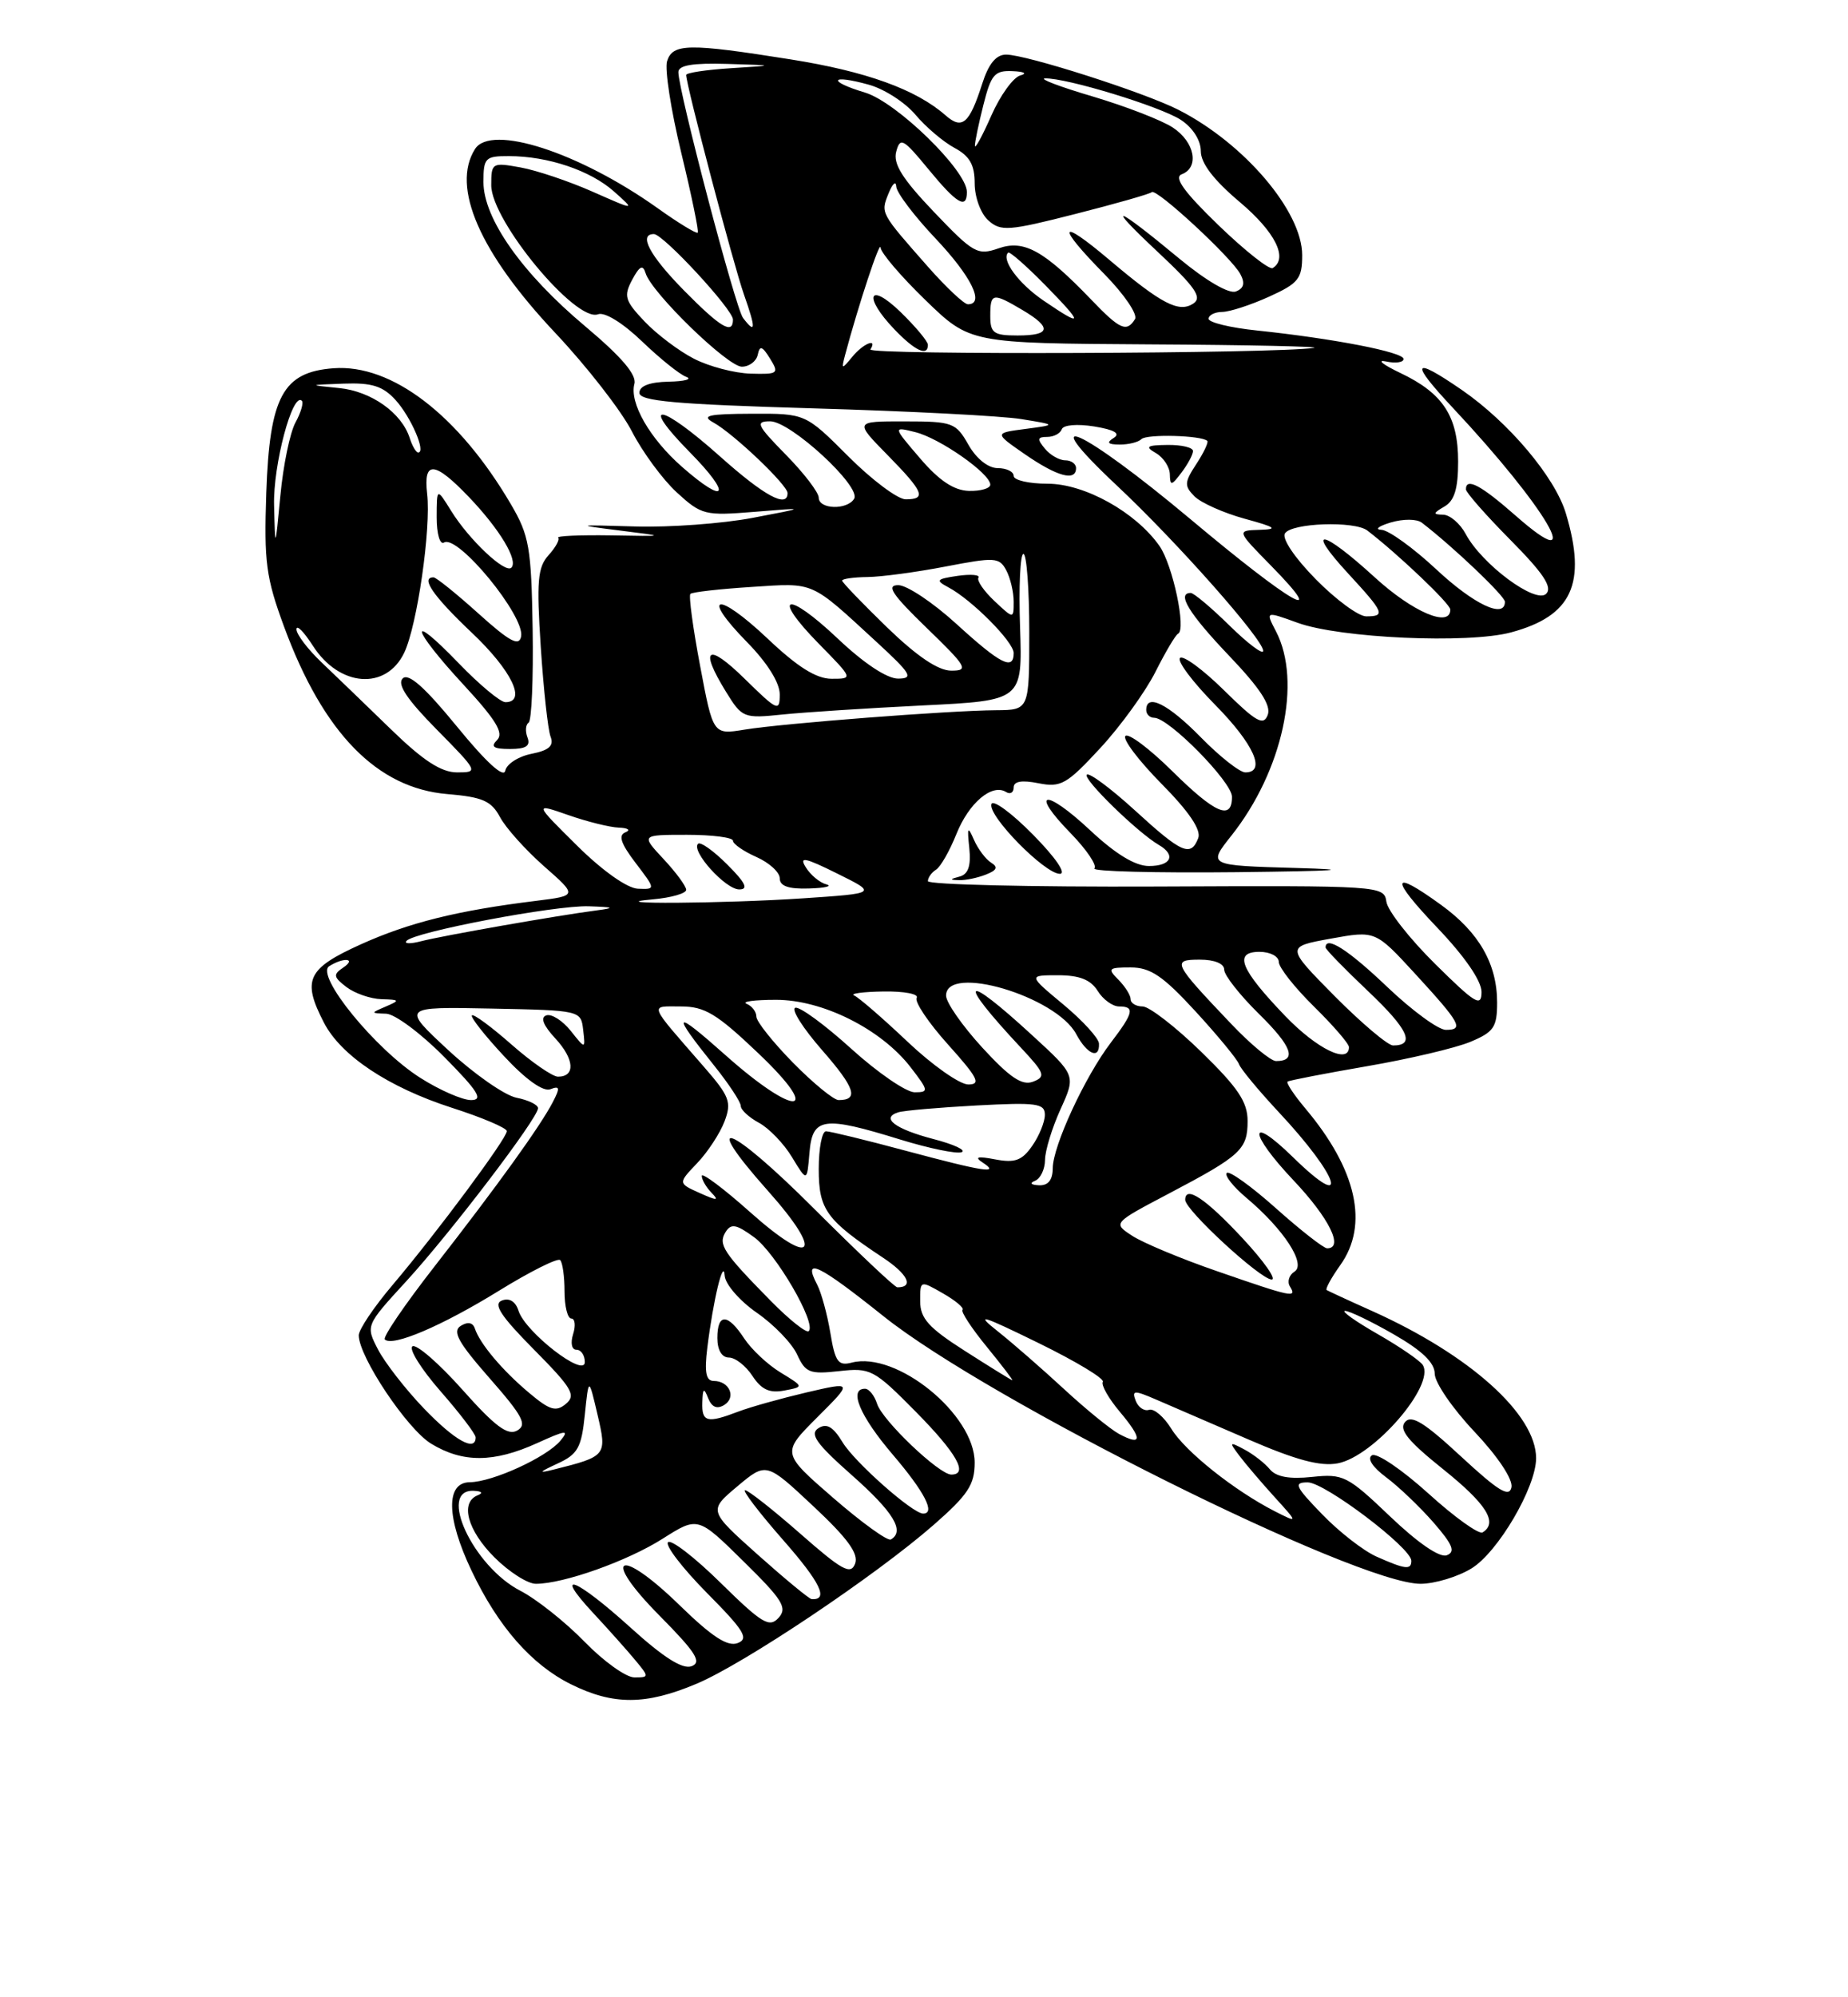 <?xml version="1.0" encoding="UTF-8" standalone="no"?>
<!DOCTYPE svg PUBLIC "-//W3C//DTD SVG 1.1//EN" "http://www.w3.org/Graphics/SVG/1.1/DTD/svg11.dtd" >
<svg xmlns="http://www.w3.org/2000/svg" xmlns:xlink="http://www.w3.org/1999/xlink" version="1.1" viewBox="0 0 237 256">
 <g >
 <path fill="currentColor"
d=" M 89.31 215.82 C 95.44 213.25 112.31 201.95 119.75 195.44 C 124.15 191.59 125.00 190.29 125.00 187.46 C 125.00 181.29 114.98 173.15 109.23 174.65 C 107.50 175.10 107.10 174.56 106.49 170.84 C 106.09 168.45 105.33 165.67 104.80 164.66 C 102.90 161.04 104.91 162.00 113.29 168.69 C 126.81 179.51 174.01 203.01 182.19 203.00 C 184.01 202.99 186.95 202.11 188.71 201.03 C 192.11 198.96 197.00 190.62 197.00 186.90 C 197.00 181.29 188.50 173.66 175.98 168.04 C 172.96 166.69 170.34 165.47 170.14 165.35 C 169.94 165.22 170.73 163.78 171.89 162.15 C 175.58 156.98 174.00 149.91 167.42 142.09 C 165.95 140.34 164.92 138.79 165.13 138.63 C 165.33 138.48 169.92 137.59 175.31 136.66 C 180.71 135.73 186.67 134.33 188.56 133.54 C 191.58 132.28 192.00 131.66 192.00 128.50 C 192.00 123.55 189.68 119.50 184.81 115.98 C 178.37 111.31 178.18 112.46 184.35 118.93 C 187.85 122.60 190.00 125.72 190.00 127.14 C 190.00 129.13 189.21 128.65 184.05 123.55 C 180.77 120.31 177.96 116.72 177.80 115.58 C 177.50 113.52 177.15 113.50 148.25 113.63 C 132.16 113.70 119.00 113.38 119.00 112.94 C 119.00 112.49 119.47 111.83 120.04 111.47 C 120.62 111.12 121.79 109.06 122.66 106.89 C 124.26 102.90 127.22 100.40 129.02 101.51 C 129.56 101.85 130.00 101.59 130.00 100.93 C 130.00 100.14 131.04 99.96 133.18 100.39 C 136.06 100.96 136.81 100.53 141.11 95.88 C 143.72 93.06 146.90 88.66 148.18 86.12 C 149.46 83.58 150.76 81.37 151.09 81.22 C 152.16 80.71 150.40 72.41 148.70 69.98 C 145.66 65.65 139.11 62.00 134.35 62.00 C 131.96 62.00 130.00 61.55 130.00 61.00 C 130.00 60.45 129.08 60.00 127.95 60.00 C 126.73 60.00 125.22 58.80 124.20 57.01 C 122.59 54.17 122.17 54.01 116.04 54.01 C 109.58 54.00 109.58 54.00 113.79 58.29 C 118.47 63.05 118.86 64.00 116.15 64.00 C 115.14 64.00 111.83 61.53 108.80 58.50 C 103.30 53.00 103.30 53.00 96.40 53.03 C 90.83 53.05 89.88 53.27 91.50 54.16 C 94.08 55.58 101.00 62.17 101.00 63.20 C 101.00 65.18 98.02 63.57 92.34 58.50 C 84.64 51.63 81.87 51.27 88.50 58.00 C 93.92 63.50 93.18 64.85 87.48 59.85 C 83.32 56.20 80.70 51.63 81.36 49.20 C 81.67 48.03 79.70 45.73 75.06 41.83 C 66.97 35.05 62.00 28.01 62.00 23.33 C 62.00 20.24 62.23 20.00 65.25 20.01 C 70.27 20.01 75.72 21.85 78.75 24.55 C 81.50 27.00 81.50 27.00 76.00 24.57 C 72.97 23.23 68.81 21.83 66.75 21.46 C 63.10 20.80 63.00 20.86 63.00 23.75 C 63.00 28.29 73.85 41.38 76.70 40.28 C 77.55 39.96 79.87 41.39 82.32 43.74 C 84.62 45.95 87.17 48.00 88.00 48.30 C 88.83 48.60 87.81 48.88 85.75 48.92 C 83.31 48.97 82.00 49.47 82.00 50.35 C 82.00 51.41 86.59 51.82 104.25 52.34 C 116.49 52.69 128.53 53.31 131.00 53.72 C 135.50 54.45 135.50 54.45 131.50 54.98 C 127.50 55.50 127.50 55.50 131.48 58.25 C 135.60 61.09 138.00 61.74 138.00 60.00 C 138.00 59.45 137.38 59.00 136.62 59.00 C 135.86 59.00 134.68 58.33 134.00 57.50 C 132.99 56.28 133.04 56.00 134.29 56.00 C 135.14 56.00 135.98 55.56 136.17 55.02 C 136.36 54.46 138.14 54.31 140.33 54.66 C 142.93 55.09 143.73 55.56 142.83 56.13 C 141.86 56.74 142.07 56.97 143.58 56.98 C 144.73 56.99 145.99 56.68 146.39 56.28 C 147.06 55.61 154.10 55.80 154.83 56.51 C 155.01 56.68 154.38 58.02 153.43 59.47 C 151.88 61.83 151.86 62.28 153.20 63.63 C 154.03 64.45 156.91 65.74 159.60 66.48 C 163.64 67.58 163.98 67.84 161.54 67.91 C 158.58 68.00 158.58 68.00 163.00 72.50 C 170.66 80.31 165.62 77.40 152.62 66.50 C 138.75 54.89 132.27 51.94 143.25 62.25 C 150.93 69.45 162.00 81.95 162.00 83.42 C 162.00 83.97 160.07 82.52 157.71 80.21 C 155.35 77.89 153.10 76.00 152.71 76.00 C 150.86 76.00 152.48 78.65 157.62 84.04 C 161.62 88.23 163.05 90.43 162.58 91.64 C 162.04 93.07 161.10 92.54 156.99 88.49 C 154.27 85.81 151.72 83.94 151.33 84.34 C 150.94 84.73 152.95 87.41 155.81 90.31 C 160.80 95.36 162.43 99.00 159.71 99.00 C 159.00 99.00 156.43 96.98 154.00 94.50 C 149.80 90.22 147.00 88.82 147.00 91.00 C 147.00 91.55 147.46 92.00 148.02 92.00 C 149.90 92.00 158.00 100.23 158.00 102.13 C 158.00 105.21 155.85 104.29 150.31 98.81 C 147.41 95.95 144.73 93.94 144.33 94.33 C 143.94 94.73 146.02 97.48 148.95 100.45 C 152.50 104.04 154.07 106.37 153.67 107.42 C 152.72 109.88 151.57 109.38 145.55 103.87 C 142.46 101.05 139.68 98.99 139.38 99.29 C 138.83 99.83 145.90 106.72 148.62 108.30 C 150.86 109.60 150.20 111.00 147.35 111.00 C 145.59 111.00 143.07 109.47 139.79 106.40 C 133.98 100.97 131.96 101.33 137.34 106.83 C 139.37 108.92 140.73 110.94 140.35 111.31 C 139.98 111.69 148.18 111.90 158.58 111.79 C 171.67 111.64 174.02 111.47 166.19 111.25 C 154.88 110.93 154.88 110.93 157.95 107.07 C 164.50 98.79 166.99 87.35 163.64 80.92 C 162.29 78.33 162.29 78.33 166.40 79.82 C 171.83 81.80 188.30 82.54 193.80 81.05 C 201.61 78.95 203.52 74.80 200.82 65.81 C 199.43 61.16 193.49 54.12 187.46 49.97 C 181.12 45.61 180.75 46.33 186.30 52.25 C 198.38 65.13 203.75 74.35 194.36 66.08 C 189.92 62.18 188.00 61.16 188.00 62.72 C 188.00 63.12 190.57 66.04 193.71 69.21 C 197.94 73.48 199.13 75.27 198.29 76.11 C 196.95 77.45 190.05 72.34 187.97 68.44 C 187.25 67.10 185.95 65.99 185.08 65.97 C 183.74 65.94 183.77 65.78 185.25 64.92 C 186.53 64.18 187.00 62.62 187.00 59.17 C 187.00 53.38 185.08 50.42 179.62 47.82 C 177.35 46.74 176.51 46.07 177.75 46.33 C 178.99 46.60 180.00 46.45 180.00 46.01 C 180.00 45.13 171.00 43.39 161.20 42.36 C 157.79 42.01 155.00 41.33 155.00 40.86 C 155.00 40.39 155.79 39.99 156.75 39.98 C 157.71 39.97 160.41 39.09 162.75 38.03 C 166.54 36.31 167.00 35.73 167.00 32.70 C 167.00 27.09 159.55 18.35 151.12 14.07 C 146.71 11.83 131.61 7.00 129.03 7.00 C 127.74 7.00 126.78 8.18 125.96 10.75 C 124.32 15.86 123.40 16.66 121.27 14.79 C 117.48 11.46 111.09 9.15 101.38 7.61 C 88.29 5.53 86.28 5.56 85.55 7.84 C 85.23 8.86 86.05 14.14 87.37 19.59 C 88.69 25.04 89.64 29.64 89.48 29.82 C 89.32 29.99 87.01 28.59 84.35 26.69 C 74.29 19.53 62.97 15.86 60.92 19.10 C 57.84 23.96 61.52 32.39 71.21 42.67 C 75.27 46.98 79.69 52.66 81.04 55.30 C 82.40 57.94 84.99 61.46 86.80 63.12 C 89.97 66.02 90.40 66.12 96.80 65.60 C 103.50 65.05 103.50 65.05 96.50 66.38 C 92.65 67.11 85.90 67.61 81.50 67.48 C 73.75 67.25 73.69 67.27 79.50 68.00 C 85.50 68.75 85.50 68.75 78.33 68.62 C 74.38 68.56 71.35 68.69 71.58 68.92 C 71.81 69.15 71.26 70.16 70.35 71.16 C 68.95 72.72 68.80 74.48 69.35 82.91 C 69.71 88.37 70.27 93.55 70.61 94.42 C 71.06 95.59 70.42 96.17 68.16 96.62 C 66.48 96.95 64.97 97.93 64.80 98.78 C 64.61 99.77 62.35 97.71 58.60 93.12 C 54.46 88.06 52.38 86.22 51.64 86.96 C 50.90 87.70 52.20 89.65 56.01 93.51 C 61.33 98.90 61.38 99.00 58.63 99.00 C 56.59 99.00 54.29 97.51 50.16 93.50 C 47.05 90.48 43.04 86.61 41.25 84.91 C 39.46 83.21 38.01 81.29 38.02 80.66 C 38.03 80.02 38.97 80.97 40.12 82.76 C 43.51 88.06 49.51 88.52 51.84 83.66 C 53.50 80.19 55.30 67.72 54.78 63.28 C 54.28 58.97 55.74 59.10 60.18 63.75 C 64.10 67.86 66.49 71.84 65.58 72.76 C 64.79 73.55 60.17 69.20 57.87 65.50 C 56.01 62.50 56.01 62.50 56.00 66.31 C 56.00 68.43 56.42 69.86 56.94 69.54 C 58.70 68.45 67.35 78.98 66.83 81.58 C 66.57 82.89 65.37 82.25 61.35 78.63 C 58.52 76.08 55.93 74.00 55.60 74.00 C 53.89 74.00 55.56 76.41 60.50 81.09 C 65.61 85.92 67.59 90.00 64.82 90.00 C 64.17 90.00 61.47 87.75 58.82 85.00 C 52.17 78.11 52.73 80.51 59.46 87.78 C 63.60 92.26 64.64 93.96 63.76 94.84 C 62.88 95.72 63.28 96.00 65.41 96.00 C 67.46 96.00 68.06 95.61 67.65 94.53 C 67.34 93.72 67.41 92.87 67.79 92.63 C 68.18 92.39 68.41 86.99 68.31 80.62 C 68.14 70.16 67.87 68.63 65.52 64.63 C 58.83 53.22 50.25 46.64 42.78 47.20 C 36.28 47.68 34.58 50.82 34.15 63.17 C 33.85 72.05 34.11 74.03 36.44 80.35 C 41.47 93.98 48.37 101.03 57.38 101.78 C 61.89 102.16 63.01 102.65 64.13 104.74 C 64.86 106.11 67.40 108.94 69.76 111.02 C 74.06 114.80 74.06 114.80 68.78 115.46 C 58.64 116.71 52.45 118.25 46.25 121.05 C 39.39 124.15 38.71 125.60 41.54 131.07 C 43.73 135.32 49.83 139.37 57.96 141.99 C 61.83 143.23 65.00 144.58 65.00 144.98 C 65.00 145.92 56.03 157.99 50.38 164.66 C 47.97 167.50 46.00 170.42 46.01 171.16 C 46.03 173.92 52.21 183.16 55.29 185.04 C 59.35 187.51 63.32 187.49 68.88 184.97 C 72.60 183.28 73.05 183.23 71.88 184.65 C 70.12 186.77 63.19 189.95 60.25 189.98 C 57.15 190.01 57.23 194.51 60.47 201.31 C 63.86 208.46 68.17 213.38 73.23 215.88 C 78.66 218.57 82.80 218.56 89.31 215.82 Z  M 126.43 112.10 C 127.85 111.55 128.03 111.14 127.11 110.57 C 126.42 110.14 125.43 108.83 124.91 107.65 C 124.11 105.82 124.02 105.98 124.31 108.71 C 124.54 110.98 124.18 112.05 123.07 112.35 C 121.78 112.69 121.76 112.78 123.00 112.81 C 123.83 112.84 125.37 112.52 126.43 112.10 Z  M 132.47 106.97 C 129.75 104.21 127.35 102.45 127.15 103.06 C 126.65 104.54 133.98 112.00 135.92 112.00 C 136.80 112.00 135.39 109.93 132.47 106.97 Z  M 153.00 57.81 C 153.00 57.36 151.54 57.01 149.75 57.03 C 147.06 57.06 146.80 57.24 148.25 58.08 C 149.21 58.64 150.01 59.86 150.03 60.80 C 150.06 62.30 150.24 62.27 151.53 60.56 C 152.34 59.49 153.00 58.25 153.00 57.81 Z  M 74.96 210.42 C 72.51 207.90 68.79 204.95 66.71 203.88 C 60.67 200.76 56.07 190.87 60.75 191.08 C 61.80 191.13 62.00 191.36 61.25 191.66 C 58.98 192.58 59.95 196.15 63.40 199.60 C 65.27 201.47 67.66 203.00 68.72 203.00 C 72.27 203.00 80.47 200.09 85.00 197.21 C 89.50 194.36 89.50 194.36 95.35 200.12 C 100.38 205.06 101.01 206.08 99.85 207.36 C 98.67 208.66 97.72 208.09 92.44 202.90 C 89.11 199.62 86.06 197.27 85.67 197.67 C 85.27 198.06 87.51 200.98 90.65 204.16 C 95.45 209.00 96.08 210.03 94.60 210.60 C 93.31 211.09 91.31 209.79 87.17 205.76 C 79.36 198.15 76.95 199.37 84.58 207.08 C 89.24 211.79 90.04 213.05 88.70 213.56 C 87.55 214.00 85.11 212.46 80.85 208.60 C 73.84 202.26 70.81 201.08 76.08 206.75 C 78.00 208.81 80.41 211.51 81.44 212.75 C 83.27 214.95 83.27 215.00 81.36 215.00 C 80.29 215.00 77.41 212.94 74.96 210.42 Z  M 97.18 199.27 C 90.86 193.62 90.86 193.62 94.56 190.51 C 98.27 187.40 98.27 187.40 104.30 193.05 C 108.74 197.20 110.15 199.16 109.66 200.43 C 109.10 201.89 107.99 201.28 102.64 196.58 C 99.14 193.51 95.95 191.00 95.55 191.00 C 95.16 191.00 97.34 193.86 100.40 197.35 C 105.23 202.84 106.33 205.12 104.08 204.96 C 103.76 204.93 100.66 202.37 97.18 199.27 Z  M 176.50 199.50 C 174.85 198.76 171.72 196.33 169.55 194.08 C 166.09 190.51 165.86 190.00 167.71 190.00 C 169.90 190.00 181.00 198.40 181.00 200.05 C 181.00 201.25 180.22 201.16 176.50 199.50 Z  M 178.29 194.38 C 172.81 189.15 172.27 188.88 168.27 189.30 C 165.37 189.61 163.66 189.30 162.85 188.32 C 162.20 187.53 160.73 186.39 159.58 185.78 C 157.65 184.75 157.60 184.81 158.95 186.59 C 159.74 187.64 161.77 190.02 163.45 191.87 C 166.50 195.23 166.50 195.23 163.50 193.71 C 158.29 191.05 152.00 186.04 150.22 183.13 C 149.27 181.59 147.99 180.50 147.37 180.70 C 146.75 180.91 145.98 180.39 145.65 179.54 C 145.13 178.18 145.43 178.16 148.28 179.39 C 150.05 180.15 155.32 182.43 159.99 184.45 C 166.19 187.14 169.32 187.98 171.56 187.56 C 176.17 186.69 184.08 177.56 182.47 174.96 C 182.13 174.41 179.53 172.62 176.68 170.99 C 173.83 169.36 171.95 168.02 172.50 168.02 C 173.05 168.02 175.86 169.37 178.75 171.03 C 182.38 173.11 184.00 174.67 184.00 176.08 C 184.00 177.20 186.29 180.54 189.09 183.50 C 192.09 186.68 194.03 189.59 193.84 190.62 C 193.57 191.98 192.17 191.12 187.37 186.68 C 182.63 182.29 181.00 181.29 180.18 182.28 C 179.38 183.24 180.58 184.71 185.06 188.30 C 190.64 192.77 192.15 195.17 190.14 196.41 C 189.67 196.71 186.52 194.45 183.16 191.40 C 179.79 188.36 176.55 186.16 175.95 186.53 C 175.30 186.93 176.01 188.04 177.77 189.35 C 179.36 190.53 182.09 193.14 183.84 195.14 C 186.31 197.98 186.69 198.90 185.55 199.34 C 184.64 199.69 181.86 197.78 178.29 194.38 Z  M 106.87 192.00 C 100.23 186.24 100.23 186.24 104.81 181.66 C 109.39 177.09 109.39 177.09 103.44 178.47 C 100.17 179.24 96.23 180.34 94.68 180.93 C 90.67 182.46 89.99 182.28 90.07 179.75 C 90.13 177.92 90.27 177.82 90.82 179.21 C 91.28 180.36 91.95 180.65 92.88 180.08 C 94.46 179.10 93.54 177.00 91.54 177.00 C 90.54 177.00 90.32 175.90 90.71 172.75 C 91.47 166.61 92.78 161.17 92.94 163.50 C 93.01 164.61 94.86 166.73 97.06 168.26 C 99.26 169.78 101.58 172.19 102.23 173.62 C 103.30 175.95 103.85 176.16 107.62 175.74 C 111.64 175.29 112.08 175.52 117.41 180.91 C 122.69 186.25 124.25 189.00 122.00 189.00 C 120.44 189.00 113.15 182.06 112.48 179.92 C 112.14 178.86 111.45 178.00 110.93 178.00 C 108.80 178.00 110.28 181.51 114.50 186.45 C 118.58 191.23 120.01 194.00 118.39 194.00 C 117.05 194.00 109.64 187.45 108.07 184.88 C 106.84 182.85 106.02 182.38 104.95 183.06 C 103.80 183.80 104.69 185.05 109.25 189.08 C 114.60 193.81 116.08 196.26 114.25 197.32 C 113.84 197.56 110.52 195.16 106.87 192.00 Z  M 100.11 175.92 C 98.46 174.92 96.36 172.95 95.44 171.55 C 93.32 168.32 92.00 168.30 92.00 171.50 C 92.00 173.04 92.57 174.00 93.48 174.00 C 94.29 174.00 95.65 175.06 96.50 176.36 C 97.65 178.11 98.69 178.59 100.58 178.23 C 103.11 177.75 103.11 177.75 100.11 175.92 Z  M 71.50 187.59 C 74.10 186.40 74.57 185.55 75.00 181.35 C 75.50 176.50 75.50 176.50 76.63 181.32 C 77.86 186.58 77.79 186.66 71.00 188.36 C 68.99 188.86 69.08 188.71 71.50 187.59 Z  M 54.36 180.52 C 52.00 178.06 49.36 174.66 48.48 172.97 C 46.89 169.90 46.89 169.90 52.12 164.20 C 57.81 157.99 69.00 143.31 69.00 142.04 C 69.00 141.60 67.76 141.00 66.24 140.70 C 64.73 140.40 60.79 137.65 57.49 134.60 C 51.50 129.04 51.50 129.04 63.00 129.27 C 74.45 129.50 74.50 129.51 74.79 132.00 C 75.08 134.50 75.08 134.50 73.19 132.12 C 72.14 130.81 70.74 129.92 70.07 130.14 C 69.27 130.41 69.66 131.42 71.23 133.11 C 73.67 135.75 73.82 138.00 71.56 138.00 C 70.86 138.00 68.17 136.14 65.60 133.88 C 63.02 131.61 60.74 129.93 60.52 130.14 C 60.31 130.36 62.15 132.70 64.62 135.35 C 67.42 138.37 69.66 139.96 70.58 139.61 C 71.80 139.14 71.85 139.42 70.89 141.27 C 69.27 144.38 63.81 151.96 55.72 162.33 C 51.93 167.19 49.06 171.39 49.35 171.68 C 50.32 172.66 56.66 169.96 63.97 165.45 C 67.99 162.97 71.53 161.20 71.84 161.51 C 72.15 161.81 72.40 163.63 72.40 165.53 C 72.40 167.44 72.79 169.00 73.27 169.00 C 73.74 169.00 73.85 169.90 73.50 171.00 C 73.14 172.15 73.32 173.00 73.93 173.00 C 74.52 173.00 75.00 173.71 75.00 174.58 C 75.00 176.66 67.38 170.76 66.50 168.01 C 66.12 166.81 65.33 166.32 64.37 166.69 C 63.21 167.13 64.20 168.66 68.47 172.97 C 73.37 177.92 73.91 178.83 72.57 179.94 C 71.30 181.00 70.51 180.76 67.86 178.53 C 64.41 175.64 61.54 172.22 60.90 170.28 C 60.64 169.50 59.99 169.38 59.09 169.94 C 57.97 170.63 58.76 172.06 62.79 176.65 C 67.06 181.51 67.64 182.62 66.32 183.36 C 65.11 184.04 63.48 182.82 59.29 178.11 C 56.29 174.74 53.41 172.25 52.90 172.56 C 52.39 172.88 54.00 175.46 56.48 178.30 C 58.97 181.14 61.00 183.81 61.00 184.23 C 61.00 186.14 58.31 184.63 54.36 180.52 Z  M 143.49 183.78 C 142.40 183.18 139.25 180.62 136.50 178.08 C 133.75 175.54 129.93 172.20 128.00 170.67 C 125.00 168.29 125.75 168.50 133.19 172.14 C 137.97 174.48 141.68 176.71 141.43 177.11 C 141.19 177.51 142.17 179.24 143.62 180.96 C 146.54 184.43 146.50 185.40 143.49 183.78 Z  M 123.76 173.16 C 119.10 170.19 118.02 168.99 118.01 166.80 C 118.00 164.09 118.00 164.09 120.94 165.78 C 122.55 166.70 123.68 167.65 123.44 167.89 C 123.21 168.12 124.62 170.27 126.58 172.66 C 128.53 175.05 129.99 176.96 129.82 176.91 C 129.64 176.86 126.92 175.18 123.76 173.16 Z  M 98.84 166.73 C 92.75 160.54 92.07 159.51 93.05 157.92 C 93.75 156.79 94.41 156.90 96.70 158.57 C 99.49 160.59 104.73 169.60 103.72 170.61 C 103.43 170.91 101.23 169.16 98.84 166.73 Z  M 156.11 162.94 C 151.49 161.35 146.59 159.30 145.21 158.40 C 142.71 156.77 142.71 156.77 149.85 153.01 C 159.15 148.12 160.00 147.34 160.00 143.68 C 160.00 141.23 158.77 139.41 154.04 134.80 C 150.76 131.61 147.38 129.00 146.54 129.00 C 145.69 129.00 145.00 128.58 145.00 128.07 C 145.00 127.56 144.29 126.44 143.43 125.57 C 142.00 124.14 142.14 124.00 145.00 124.00 C 147.54 124.00 149.14 125.08 153.32 129.63 C 156.17 132.73 158.67 135.77 158.89 136.38 C 159.10 137.00 161.40 139.76 163.98 142.53 C 171.79 150.86 173.29 155.62 165.81 148.31 C 160.03 142.67 160.10 145.17 165.89 151.29 C 170.47 156.13 172.38 160.00 170.20 160.00 C 169.76 160.00 166.81 157.70 163.65 154.88 C 160.49 152.06 157.65 150.02 157.33 150.34 C 157.01 150.66 158.15 152.10 159.86 153.54 C 164.65 157.57 167.56 162.04 166.01 162.99 C 165.32 163.42 165.05 164.28 165.43 164.89 C 166.37 166.41 165.72 166.27 156.11 162.94 Z  M 159.39 158.75 C 154.65 153.65 152.00 151.87 152.00 153.79 C 152.00 155.11 161.66 164.00 163.09 164.00 C 163.74 164.00 162.08 161.64 159.39 158.75 Z  M 104.37 154.89 C 93.61 144.12 89.51 142.55 98.48 152.63 C 105.77 160.80 104.30 162.58 96.22 155.38 C 92.80 152.33 90.00 150.24 90.00 150.72 C 90.00 151.20 90.56 152.17 91.25 152.88 C 92.26 153.91 91.98 153.92 89.73 152.91 C 86.95 151.66 86.95 151.66 89.41 149.08 C 90.77 147.66 92.34 145.25 92.92 143.73 C 93.85 141.26 93.57 140.52 90.27 136.73 C 83.02 128.41 83.25 129.00 87.32 129.00 C 90.38 129.00 91.92 129.93 97.22 134.97 C 105.71 143.03 102.07 143.28 93.05 135.25 C 86.33 129.27 85.99 129.61 91.66 136.67 C 93.49 138.96 95.00 141.25 95.00 141.75 C 95.00 142.25 96.05 143.22 97.33 143.91 C 98.61 144.60 100.53 146.58 101.58 148.33 C 103.50 151.50 103.50 151.50 103.81 147.75 C 104.19 143.20 105.56 143.00 115.46 146.06 C 119.13 147.19 122.67 147.92 123.32 147.68 C 123.97 147.44 122.35 146.68 119.73 146.00 C 114.79 144.71 112.91 143.29 115.19 142.57 C 115.91 142.34 120.44 141.95 125.25 141.69 C 132.94 141.28 134.00 141.42 134.00 142.89 C 134.00 143.80 133.27 145.60 132.37 146.88 C 131.06 148.76 130.15 149.08 127.62 148.60 C 125.38 148.17 124.92 148.28 126.00 148.99 C 128.33 150.51 126.26 150.20 116.18 147.50 C 111.05 146.12 106.44 145.00 105.93 145.00 C 105.42 145.00 105.00 147.17 105.00 149.83 C 105.00 155.05 105.96 156.37 113.24 161.20 C 116.43 163.31 117.25 165.00 115.08 165.00 C 114.75 165.00 109.94 160.45 104.37 154.89 Z  M 132.75 151.34 C 133.44 151.06 134.01 149.86 134.02 148.67 C 134.03 147.47 134.93 144.55 136.01 142.17 C 137.98 137.83 137.98 137.83 132.35 132.67 C 123.45 124.49 122.60 125.38 130.87 134.22 C 134.00 137.56 134.16 138.00 132.49 138.64 C 131.09 139.18 129.53 138.14 125.99 134.29 C 123.43 131.50 121.33 128.50 121.33 127.61 C 121.33 123.52 135.42 127.69 138.02 132.54 C 139.42 135.16 141.04 135.83 140.94 133.75 C 140.90 133.06 138.85 130.81 136.37 128.75 C 131.86 125.00 131.86 125.00 135.69 125.00 C 138.44 125.00 139.87 125.57 140.77 127.00 C 141.45 128.10 142.69 129.00 143.51 129.00 C 145.57 129.00 145.39 129.80 142.46 133.64 C 139.14 137.99 135.02 146.90 135.01 149.75 C 135.00 151.25 134.42 151.97 133.25 151.92 C 132.20 151.87 132.00 151.64 132.75 151.34 Z  M 53.90 138.15 C 48.15 134.51 40.39 125.00 42.22 123.84 C 44.08 122.66 45.78 122.84 44.00 124.03 C 42.70 124.90 42.76 125.24 44.44 126.52 C 45.51 127.33 47.53 128.03 48.94 128.07 C 51.27 128.13 51.32 128.22 49.50 129.00 C 47.51 129.85 47.51 129.86 49.53 129.93 C 50.65 129.97 54.01 132.47 57.00 135.50 C 61.34 139.89 62.02 141.00 60.41 141.00 C 59.30 141.00 56.37 139.72 53.90 138.15 Z  M 101.71 136.22 C 99.12 133.58 97.00 130.92 97.00 130.30 C 97.00 129.68 96.44 128.94 95.75 128.66 C 95.06 128.38 96.75 128.15 99.50 128.15 C 105.47 128.13 113.01 131.90 116.79 136.80 C 119.10 139.80 119.14 140.00 117.30 140.00 C 116.22 140.00 112.56 137.49 109.17 134.42 C 105.78 131.35 102.55 128.98 101.99 129.17 C 101.43 129.36 102.99 131.81 105.45 134.62 C 109.66 139.44 110.18 141.00 107.55 141.00 C 106.93 141.00 104.30 138.85 101.71 136.22 Z  M 116.38 133.51 C 113.19 130.49 110.11 127.83 109.54 127.59 C 108.97 127.35 110.66 127.12 113.31 127.08 C 115.95 127.04 117.87 127.40 117.56 127.90 C 117.26 128.39 119.07 131.09 121.60 133.90 C 125.41 138.14 125.85 139.00 124.18 139.00 C 123.08 139.00 119.57 136.53 116.38 133.51 Z  M 157.91 131.25 C 150.42 123.38 150.23 123.00 153.88 123.00 C 155.76 123.00 157.00 123.51 157.00 124.29 C 157.00 125.00 159.01 127.55 161.46 129.96 C 165.69 134.11 166.38 136.00 163.65 136.00 C 162.98 136.00 160.39 133.86 157.91 131.25 Z  M 164.85 130.25 C 159.05 124.22 158.16 122.00 161.53 122.00 C 162.89 122.00 164.00 122.58 164.00 123.29 C 164.00 124.00 166.03 126.57 168.50 129.00 C 170.97 131.43 173.00 133.77 173.00 134.21 C 173.00 136.45 168.90 134.45 164.85 130.25 Z  M 171.17 127.68 C 164.91 121.35 164.91 121.35 170.65 120.31 C 176.39 119.27 176.39 119.27 181.45 124.77 C 187.32 131.16 187.78 132.00 185.42 132.00 C 184.47 132.00 181.09 129.53 177.91 126.50 C 172.92 121.74 170.00 119.87 170.00 121.44 C 170.00 121.69 172.47 124.22 175.48 127.07 C 180.60 131.92 181.56 134.00 178.66 134.00 C 177.99 134.00 174.62 131.15 171.17 127.68 Z  M 52.14 120.59 C 53.19 119.43 71.20 116.02 75.50 116.16 C 78.77 116.27 78.95 116.37 76.50 116.69 C 71.43 117.35 56.64 119.95 54.00 120.64 C 52.62 121.00 51.79 120.98 52.14 120.59 Z  M 83.75 115.27 C 86.09 115.06 88.00 114.51 88.00 114.05 C 88.00 113.59 86.69 111.81 85.10 110.11 C 82.20 107.00 82.20 107.00 88.10 107.00 C 91.34 107.00 94.00 107.34 94.00 107.76 C 94.00 108.17 95.35 109.11 97.00 109.84 C 98.65 110.57 100.00 111.80 100.00 112.58 C 100.00 113.57 101.13 113.97 103.75 113.88 C 105.81 113.82 106.81 113.58 105.97 113.35 C 105.13 113.13 103.95 112.15 103.35 111.18 C 102.45 109.75 103.19 109.89 107.38 111.97 C 112.50 114.50 112.50 114.50 103.00 115.14 C 92.86 115.82 76.40 115.93 83.75 115.27 Z  M 93.26 110.80 C 91.50 109.04 89.82 107.85 89.52 108.15 C 88.59 109.07 93.04 114.00 94.80 114.00 C 96.03 114.00 95.62 113.16 93.26 110.80 Z  M 74.00 108.38 C 68.50 102.94 68.50 102.94 72.88 104.47 C 75.28 105.31 78.21 106.04 79.38 106.08 C 80.54 106.12 80.92 106.39 80.21 106.68 C 79.26 107.05 79.62 108.12 81.51 110.60 C 84.10 114.00 84.10 114.00 81.80 113.91 C 80.44 113.85 77.26 111.61 74.00 108.38 Z  M 89.79 85.36 C 88.87 80.51 88.31 76.36 88.54 76.12 C 88.77 75.89 92.31 75.49 96.39 75.23 C 104.53 74.70 103.86 74.41 112.36 82.23 C 116.86 86.37 117.21 86.96 115.19 86.98 C 113.76 86.99 110.80 85.03 107.43 81.84 C 100.85 75.62 98.81 76.19 105.02 82.52 C 109.42 87.00 109.42 87.00 106.65 87.00 C 104.69 87.00 102.29 85.50 98.43 81.84 C 91.97 75.74 89.75 76.13 95.81 82.31 C 98.40 84.95 100.00 87.50 100.00 89.00 C 100.00 91.26 99.71 91.13 95.50 87.00 C 90.71 82.30 89.64 83.06 93.12 88.69 C 95.17 92.02 95.38 92.10 100.37 91.58 C 103.19 91.29 111.27 90.77 118.32 90.42 C 131.13 89.79 131.13 89.79 130.82 80.39 C 130.64 75.22 130.84 71.00 131.25 71.00 C 131.66 71.00 132.00 75.50 132.00 81.00 C 132.00 91.00 132.00 91.00 127.75 91.03 C 121.70 91.07 100.25 92.73 95.48 93.52 C 91.45 94.18 91.45 94.18 89.79 85.36 Z  M 113.75 80.40 C 110.59 77.33 108.00 74.64 108.00 74.42 C 108.00 74.19 109.46 73.98 111.25 73.96 C 113.04 73.94 117.56 73.33 121.29 72.61 C 127.57 71.40 128.16 71.43 129.04 73.08 C 129.57 74.06 130.00 75.88 130.00 77.11 C 130.00 79.35 130.00 79.35 127.53 77.03 C 126.17 75.75 125.25 74.41 125.48 74.04 C 125.71 73.67 124.51 73.57 122.81 73.81 C 120.08 74.21 119.94 74.38 121.61 75.27 C 124.61 76.85 130.00 82.27 130.00 83.70 C 130.00 85.99 128.30 85.12 122.69 80.00 C 119.68 77.25 116.31 75.00 115.20 75.00 C 113.61 75.00 114.40 76.18 118.84 80.48 C 124.01 85.48 124.28 85.96 122.00 85.96 C 120.32 85.96 117.61 84.13 113.75 80.40 Z  M 168.75 74.25 C 166.04 71.50 164.37 69.02 164.79 68.37 C 165.63 67.02 173.72 66.74 175.36 68.00 C 179.32 71.04 186.00 77.40 186.00 78.13 C 186.00 80.51 181.19 78.46 176.31 74.00 C 169.51 67.79 167.32 67.45 172.87 73.48 C 177.52 78.52 177.73 79.00 175.21 79.00 C 174.23 79.00 171.32 76.86 168.75 74.25 Z  M 184.18 72.96 C 181.25 70.23 178.10 67.96 177.18 67.91 C 176.26 67.87 176.78 67.44 178.35 66.97 C 179.97 66.49 181.71 66.50 182.35 67.00 C 186.33 70.05 193.00 76.39 193.00 77.13 C 193.00 79.36 189.02 77.48 184.18 72.96 Z  M 35.15 64.77 C 35.01 59.61 37.52 50.19 38.71 51.37 C 38.96 51.62 38.59 52.88 37.89 54.16 C 37.19 55.45 36.32 59.65 35.96 63.50 C 35.29 70.50 35.29 70.50 35.15 64.77 Z  M 105.00 63.79 C 105.00 63.12 103.11 60.65 100.79 58.29 C 97.06 54.49 96.83 54.00 98.77 54.00 C 101.40 54.00 110.50 62.39 109.54 63.93 C 108.64 65.40 105.00 65.29 105.00 63.79 Z  M 118.00 58.75 C 114.50 54.67 114.50 54.67 117.39 55.39 C 120.53 56.17 127.00 60.70 127.00 62.12 C 127.00 62.60 125.76 62.96 124.25 62.92 C 122.33 62.86 120.44 61.60 118.00 58.75 Z  M 52.55 56.16 C 51.52 52.92 47.62 50.15 43.50 49.74 C 39.50 49.34 39.50 49.34 44.08 49.17 C 47.68 49.04 49.09 49.48 50.71 51.25 C 52.69 53.41 54.68 58.00 53.63 58.00 C 53.36 58.00 52.87 57.17 52.55 56.16 Z  M 89.00 45.98 C 87.08 45.00 84.22 42.84 82.66 41.20 C 80.13 38.53 79.96 37.95 81.08 35.85 C 82.02 34.09 82.45 33.88 82.79 35.00 C 83.54 37.51 93.32 47.00 95.14 47.00 C 96.08 47.00 97.00 46.31 97.18 45.47 C 97.43 44.24 97.76 44.35 98.76 45.97 C 99.94 47.88 99.79 47.99 96.26 47.89 C 94.19 47.83 90.92 46.97 89.00 45.98 Z  M 108.38 45.50 C 110.06 39.20 112.87 30.68 112.93 31.73 C 112.97 32.41 115.56 35.44 118.70 38.48 C 124.40 44.00 124.40 44.00 147.45 44.14 C 160.13 44.21 169.60 44.42 168.50 44.59 C 163.86 45.33 111.18 45.52 111.63 44.79 C 112.58 43.26 110.70 44.02 109.29 45.75 C 107.94 47.39 107.89 47.37 108.38 45.50 Z  M 119.00 44.20 C 119.00 43.75 117.42 41.87 115.50 40.00 C 111.39 36.02 110.66 37.99 114.69 42.20 C 117.35 44.98 119.00 45.74 119.00 44.20 Z  M 127.00 40.50 C 127.00 37.53 127.30 37.48 131.10 39.72 C 134.94 41.99 134.76 43.00 130.50 43.00 C 127.43 43.00 127.00 42.69 127.00 40.50 Z  M 87.71 37.22 C 83.31 32.75 81.85 30.00 83.86 30.00 C 85.05 30.00 94.00 39.67 94.00 40.96 C 94.00 42.93 92.41 41.99 87.71 37.22 Z  M 95.29 40.75 C 94.33 39.51 87.00 11.63 87.00 9.25 C 87.00 8.36 88.83 8.06 93.25 8.19 C 99.50 8.38 99.50 8.38 93.75 8.74 C 90.59 8.94 88.00 9.33 88.00 9.61 C 88.00 10.90 94.07 33.97 95.41 37.75 C 96.96 42.15 96.93 42.90 95.29 40.75 Z  M 139.95 38.41 C 133.88 32.10 131.33 30.69 128.06 31.83 C 125.37 32.77 124.84 32.47 119.78 27.17 C 115.71 22.91 114.51 20.98 114.94 19.43 C 115.44 17.55 115.84 17.77 119.00 21.61 C 122.69 26.11 124.00 26.90 124.00 24.61 C 124.00 21.86 114.98 13.07 110.92 11.86 C 106.04 10.39 106.47 9.48 111.40 10.85 C 113.38 11.39 116.07 13.12 117.40 14.70 C 118.72 16.27 120.97 18.18 122.40 18.95 C 124.36 20.00 125.00 21.12 125.00 23.51 C 125.00 25.28 125.78 27.39 126.75 28.25 C 128.34 29.68 129.34 29.61 137.89 27.43 C 143.06 26.12 147.47 24.86 147.71 24.63 C 148.27 24.07 157.93 33.00 159.07 35.13 C 159.70 36.30 159.52 36.97 158.49 37.36 C 157.62 37.70 154.67 35.98 151.26 33.16 C 142.90 26.23 141.58 25.83 148.50 32.31 C 153.30 36.81 154.21 38.12 153.05 38.90 C 151.20 40.13 148.98 38.98 142.25 33.29 C 135.76 27.80 135.41 28.82 141.62 35.12 C 144.16 37.70 145.93 40.30 145.56 40.90 C 144.49 42.63 143.63 42.25 139.95 38.41 Z  M 133.86 38.55 C 130.64 36.36 128.37 33.30 129.29 32.38 C 129.47 32.19 131.60 34.06 134.02 36.52 C 139.02 41.62 138.99 42.04 133.86 38.55 Z  M 119.06 34.25 C 112.86 27.22 112.93 27.34 113.95 24.80 C 114.46 23.54 114.90 23.13 114.94 23.90 C 114.97 24.68 117.25 27.69 120.00 30.59 C 124.57 35.43 126.33 39.00 124.13 39.00 C 123.65 39.00 121.37 36.86 119.06 34.25 Z  M 156.27 28.87 C 151.86 24.61 150.51 22.74 151.55 22.34 C 153.86 21.46 153.23 18.20 150.40 16.34 C 148.96 15.40 144.35 13.62 140.15 12.37 C 135.94 11.13 133.18 10.08 134.02 10.05 C 136.72 9.96 148.82 13.65 151.45 15.37 C 152.97 16.37 154.00 17.98 154.00 19.37 C 154.00 20.92 155.65 23.08 159.00 25.90 C 163.55 29.74 165.24 33.12 163.22 34.36 C 162.80 34.62 159.67 32.15 156.27 28.87 Z  M 125.03 18.69 C 125.01 18.25 125.50 15.89 126.12 13.44 C 127.10 9.54 127.56 9.01 129.87 9.12 C 131.36 9.18 131.79 9.42 130.85 9.67 C 129.95 9.91 128.28 12.22 127.14 14.80 C 126.00 17.39 125.05 19.14 125.03 18.69 Z "/>
</g>
</svg>